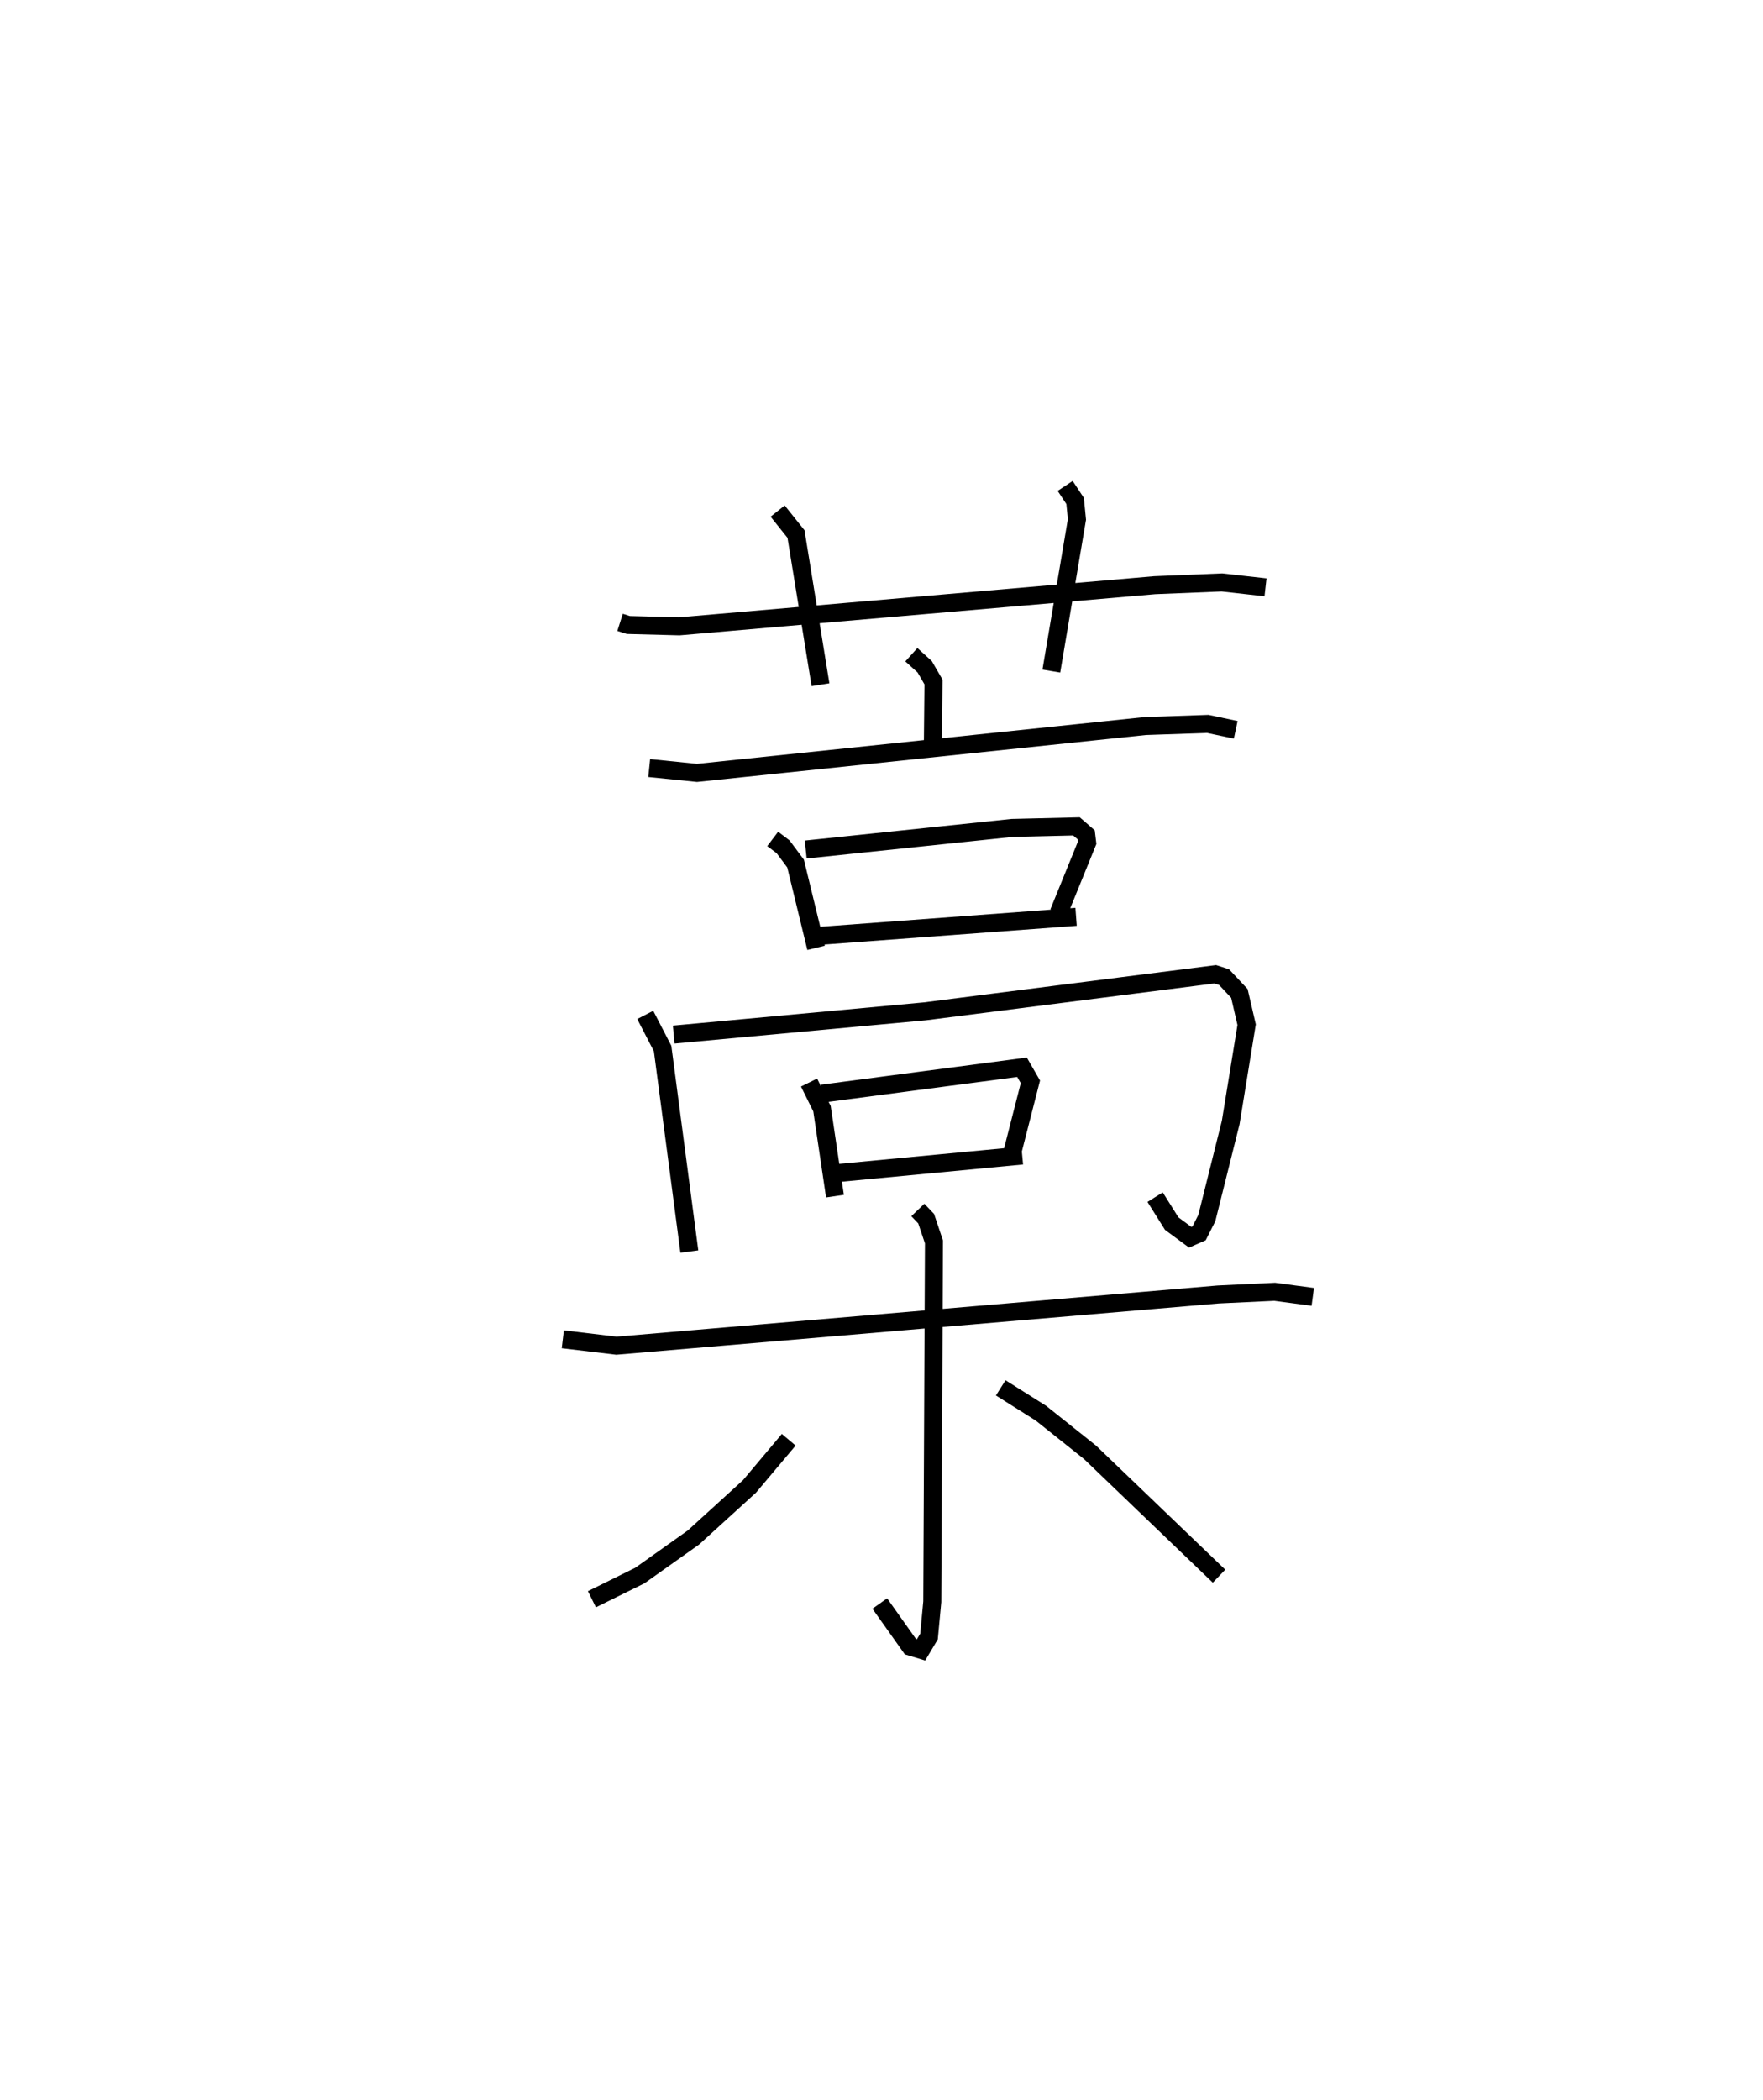 <?xml version="1.0" encoding="utf-8" ?>
<svg baseProfile="full" height="116.591" version="1.1" width="97.903" xmlns="http://www.w3.org/2000/svg" xmlns:ev="http://www.w3.org/2001/xml-events" xmlns:xlink="http://www.w3.org/1999/xlink"><defs /><rect fill="white" height="116.591" width="97.903" x="0" y="0" /><path d="M25,25 m0.0,0.0 m9.434,9.551 l0.456,0.145 2.833,0.075 l26.4,-2.284 3.734,-0.153 l2.42,0.272 m-27.092,-4.234 l1.019,1.275 1.36,8.365 m13.587,-11.036 l0.553,0.836 0.101,1.025 l-1.422,8.417 m-7.773,-0.907 l0.741,0.669 0.488,0.845 l-0.035,3.402 m-15.752,1.375 l2.653,0.27 24.895,-2.602 l3.469,-0.119 1.554,0.329 m-25.713,6.057 l0.579,0.439 0.692,0.929 l1.139,4.679 m-0.576,-5.458 l11.456,-1.199 3.579,-0.086 l0.541,0.47 0.053,0.437 l-1.58,3.885 m-13.343,1.29 l14.307,-1.062 m-23.926,5.446 l0.965,1.867 1.485,11.27 m-0.869,-12.045 l13.946,-1.29 16.126,-2.059 l0.494,0.16 0.848,0.905 l0.403,1.733 -0.886,5.437 l-1.325,5.3 -0.429,0.849 l-0.493,0.217 -1.028,-0.758 l-0.922,-1.468 m-19.217,-6.363 l0.719,1.453 0.72,4.853 m-0.722,-5.69 l11.109,-1.465 0.465,0.809 l-1.003,3.916 m-9.971,1.174 l10.52,-0.999 m-25.512,10.202 l2.977,0.356 33.419,-2.844 l3.137,-0.149 2.115,0.283 m-21.932,-4.825 l0.461,0.483 0.434,1.291 l-0.094,19.975 -0.181,1.93 l-0.442,0.742 -0.594,-0.18 l-1.698,-2.393 m-5.056,-9.091 l-2.177,2.588 -3.114,2.836 l-2.981,2.116 -2.658,1.313 m22.702,-11.735 l2.234,1.408 2.727,2.173 l7.162,6.873 " fill="none" stroke="black" stroke-width="1" /></svg>